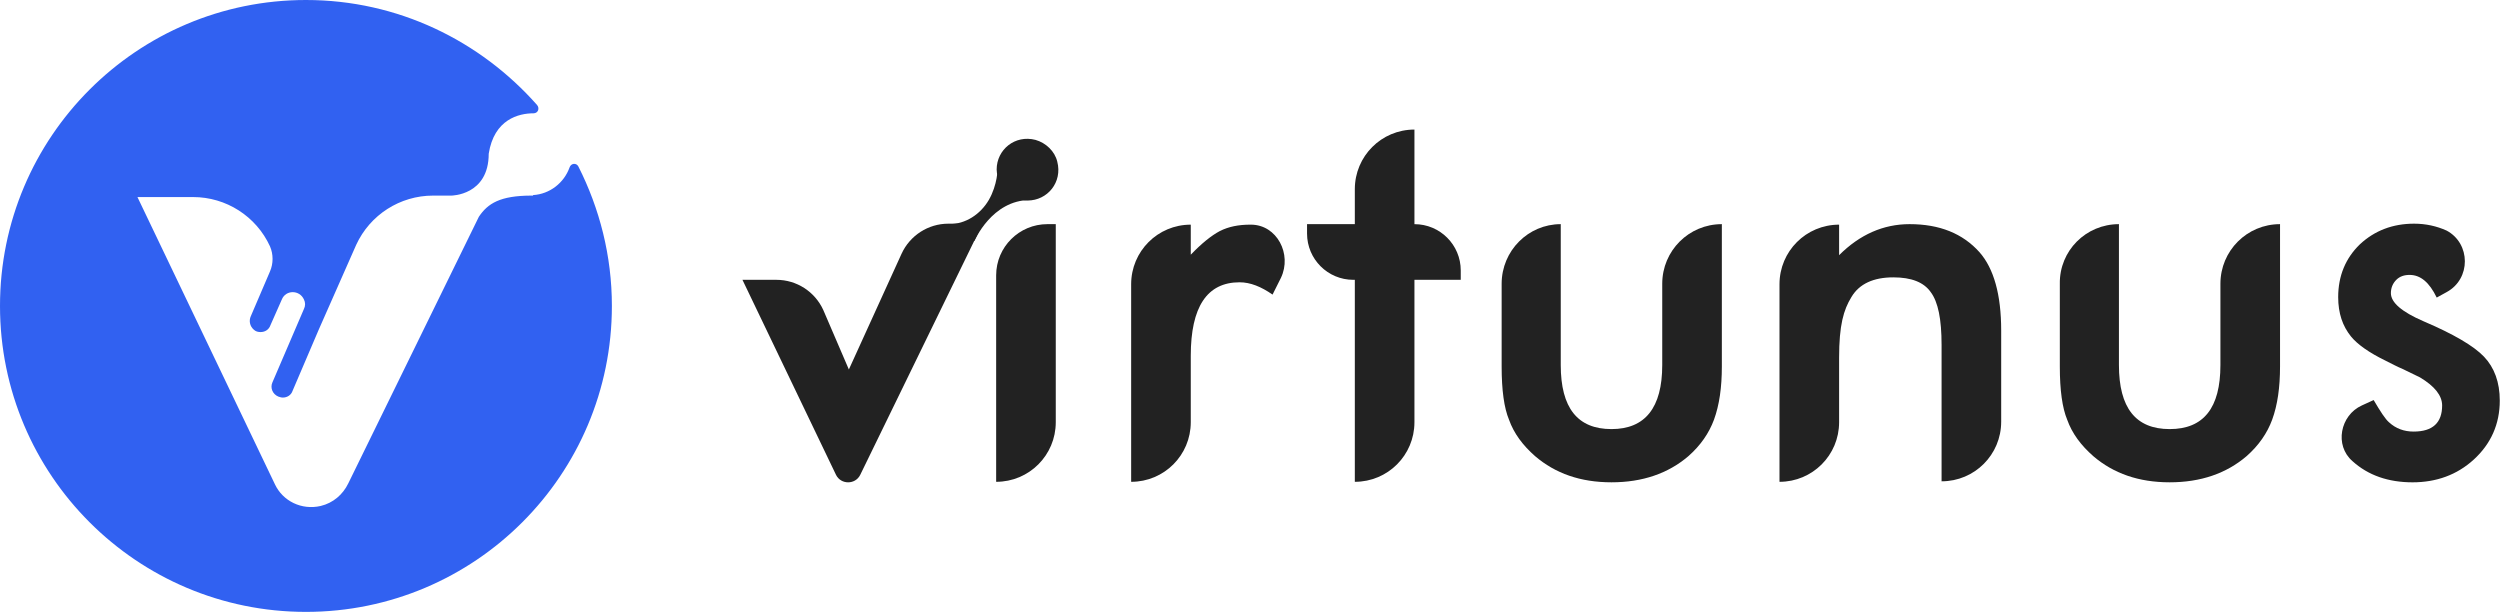 <svg width="143" height="35" viewBox="0 0 143 35" fill="none" xmlns="http://www.w3.org/2000/svg">
<path d="M33.084 9.525C32.971 9.3 32.661 9.328 32.577 9.581C32.267 10.455 31.449 11.103 30.491 11.159V11.188H30.407C28.603 11.188 27.899 11.639 27.391 12.399L19.924 27.645C19.613 28.293 19.05 28.772 18.345 28.941C17.246 29.195 16.175 28.659 15.725 27.701L7.862 11.272H11.047C12.935 11.272 14.654 12.371 15.443 14.09C15.64 14.541 15.64 15.076 15.443 15.527L14.344 18.092C14.231 18.345 14.287 18.655 14.513 18.853C14.626 18.965 14.767 18.994 14.907 18.994C15.161 18.994 15.386 18.853 15.471 18.599L16.119 17.134C16.345 16.57 17.134 16.57 17.387 17.134C17.472 17.303 17.472 17.5 17.387 17.669L15.584 21.868C15.443 22.178 15.584 22.544 15.922 22.685C16.006 22.713 16.091 22.741 16.175 22.741C16.429 22.741 16.655 22.601 16.739 22.347L18.233 18.853L20.374 14.006C21.163 12.287 22.883 11.188 24.77 11.188H25.813C25.813 11.188 27.955 11.188 27.955 8.792C28.265 6.82 29.674 6.481 30.519 6.481C30.773 6.481 30.886 6.2 30.717 6.002C27.476 2.339 22.77 0 17.5 0C7.834 0 0 7.834 0 17.5C0 27.166 7.834 35 17.5 35C27.166 35 35 27.166 35 17.5C35 14.626 34.295 11.92 33.084 9.525Z" fill="#3161F1"/>
<path d="M56.192 12.822L49.203 27.166C48.921 27.73 48.104 27.73 47.822 27.166L42.468 16.006H44.412C45.568 16.006 46.61 16.683 47.089 17.726L48.555 21.135L51.57 14.513C52.049 13.47 53.092 12.794 54.247 12.794H56.192V12.822Z" fill="#222222"/>
<path d="M60.39 12.821V24.15C60.39 26.038 58.868 27.56 56.98 27.56V15.752C56.98 14.118 58.305 12.821 59.911 12.821H60.39Z" fill="#222222"/>
<path d="M64.702 16.259C64.702 14.371 66.224 12.85 68.112 12.85V14.569C68.732 13.921 69.296 13.47 69.775 13.216C70.282 12.962 70.846 12.85 71.522 12.85H71.55C73.043 12.85 73.917 14.54 73.269 15.893L72.79 16.851C72.142 16.4 71.522 16.147 70.902 16.147C69.042 16.147 68.112 17.556 68.112 20.346V24.15C68.112 26.038 66.59 27.56 64.702 27.56V16.259Z" fill="#222222"/>
<path d="M80.906 16.006V24.15C80.906 26.038 79.384 27.56 77.496 27.56V16.006H77.412C75.946 16.006 74.763 14.823 74.763 13.357V12.822H77.496V10.821C77.496 8.933 79.018 7.411 80.906 7.411V12.822C82.371 12.822 83.555 14.005 83.555 15.471V16.006H80.906Z" fill="#222222"/>
<path d="M89.275 12.821V20.881C89.275 23.333 90.233 24.544 92.178 24.544C94.094 24.544 95.08 23.333 95.08 20.881V16.231C95.08 14.343 96.602 12.821 98.49 12.821V20.965C98.49 22.149 98.349 23.163 98.039 24.009C97.757 24.77 97.278 25.474 96.574 26.094C95.418 27.081 93.953 27.588 92.178 27.588C90.402 27.588 88.965 27.081 87.81 26.094C87.105 25.474 86.598 24.798 86.316 24.009C86.034 23.333 85.894 22.318 85.894 20.965V16.231C85.894 14.343 87.415 12.821 89.275 12.821Z" fill="#222222"/>
<path d="M101.787 16.259C101.787 14.371 103.309 12.85 105.197 12.85V14.597C106.381 13.413 107.733 12.821 109.227 12.821C110.946 12.821 112.27 13.357 113.228 14.428C114.046 15.357 114.468 16.851 114.468 18.908V24.122C114.468 26.01 112.947 27.531 111.058 27.531V19.726C111.058 18.26 110.861 17.274 110.438 16.71C110.044 16.147 109.339 15.865 108.297 15.865C107.17 15.865 106.352 16.231 105.901 16.992C105.451 17.725 105.197 18.598 105.197 20.458V24.15C105.197 26.038 103.675 27.56 101.787 27.56V16.259Z" fill="#222222"/>
<path d="M121.203 12.821V20.881C121.203 23.333 122.161 24.544 124.106 24.544C126.05 24.544 127.008 23.333 127.008 20.881V16.231C127.008 14.343 128.53 12.821 130.418 12.821V20.965C130.418 22.149 130.277 23.163 129.967 24.009C129.686 24.77 129.207 25.474 128.502 26.094C127.347 27.081 125.881 27.588 124.106 27.588C122.331 27.588 120.893 27.081 119.738 26.094C119.033 25.474 118.526 24.798 118.244 24.009C117.963 23.333 117.822 22.318 117.822 20.965V16.231C117.793 14.343 119.315 12.821 121.203 12.821Z" fill="#222222"/>
<path d="M139.944 16.711L139.38 17.021C138.958 16.147 138.45 15.725 137.83 15.725C137.52 15.725 137.267 15.809 137.069 16.006C136.872 16.204 136.759 16.457 136.759 16.767C136.759 17.303 137.379 17.838 138.619 18.374C140.338 19.106 141.494 19.783 142.086 20.403C142.677 21.023 142.987 21.868 142.987 22.911C142.987 24.263 142.48 25.391 141.494 26.292C140.536 27.166 139.352 27.589 137.999 27.589C136.619 27.589 135.463 27.194 134.561 26.377C133.519 25.475 133.857 23.756 135.097 23.192L135.773 22.883C136.168 23.559 136.449 23.982 136.647 24.151C137.041 24.517 137.52 24.686 138.056 24.686C139.155 24.686 139.69 24.179 139.69 23.192C139.69 22.629 139.268 22.093 138.422 21.586C138.084 21.417 137.774 21.276 137.436 21.107C137.098 20.966 136.788 20.797 136.449 20.628C135.52 20.177 134.843 19.698 134.477 19.247C133.998 18.655 133.744 17.923 133.744 16.993C133.744 15.781 134.167 14.767 134.984 13.977C135.829 13.188 136.872 12.794 138.084 12.794C138.76 12.794 139.38 12.935 139.944 13.188C141.325 13.921 141.353 15.95 139.944 16.711Z" fill="#222222"/>
<path d="M58.784 11.469C59.911 11.469 60.785 10.426 60.475 9.243C60.334 8.651 59.827 8.172 59.235 8.003C58.051 7.693 57.009 8.566 57.009 9.693C57.037 10.68 57.826 11.469 58.784 11.469Z" fill="#222222"/>
<path d="M55.741 13.78C55.741 13.78 56.727 11.441 58.925 11.441C58.869 10.314 57.883 10.145 57.883 10.145L57.065 9.638C57.065 9.638 57.065 10.568 56.558 11.441C56.079 12.258 55.233 12.822 54.275 12.822" fill="#222222"/>
</svg>
